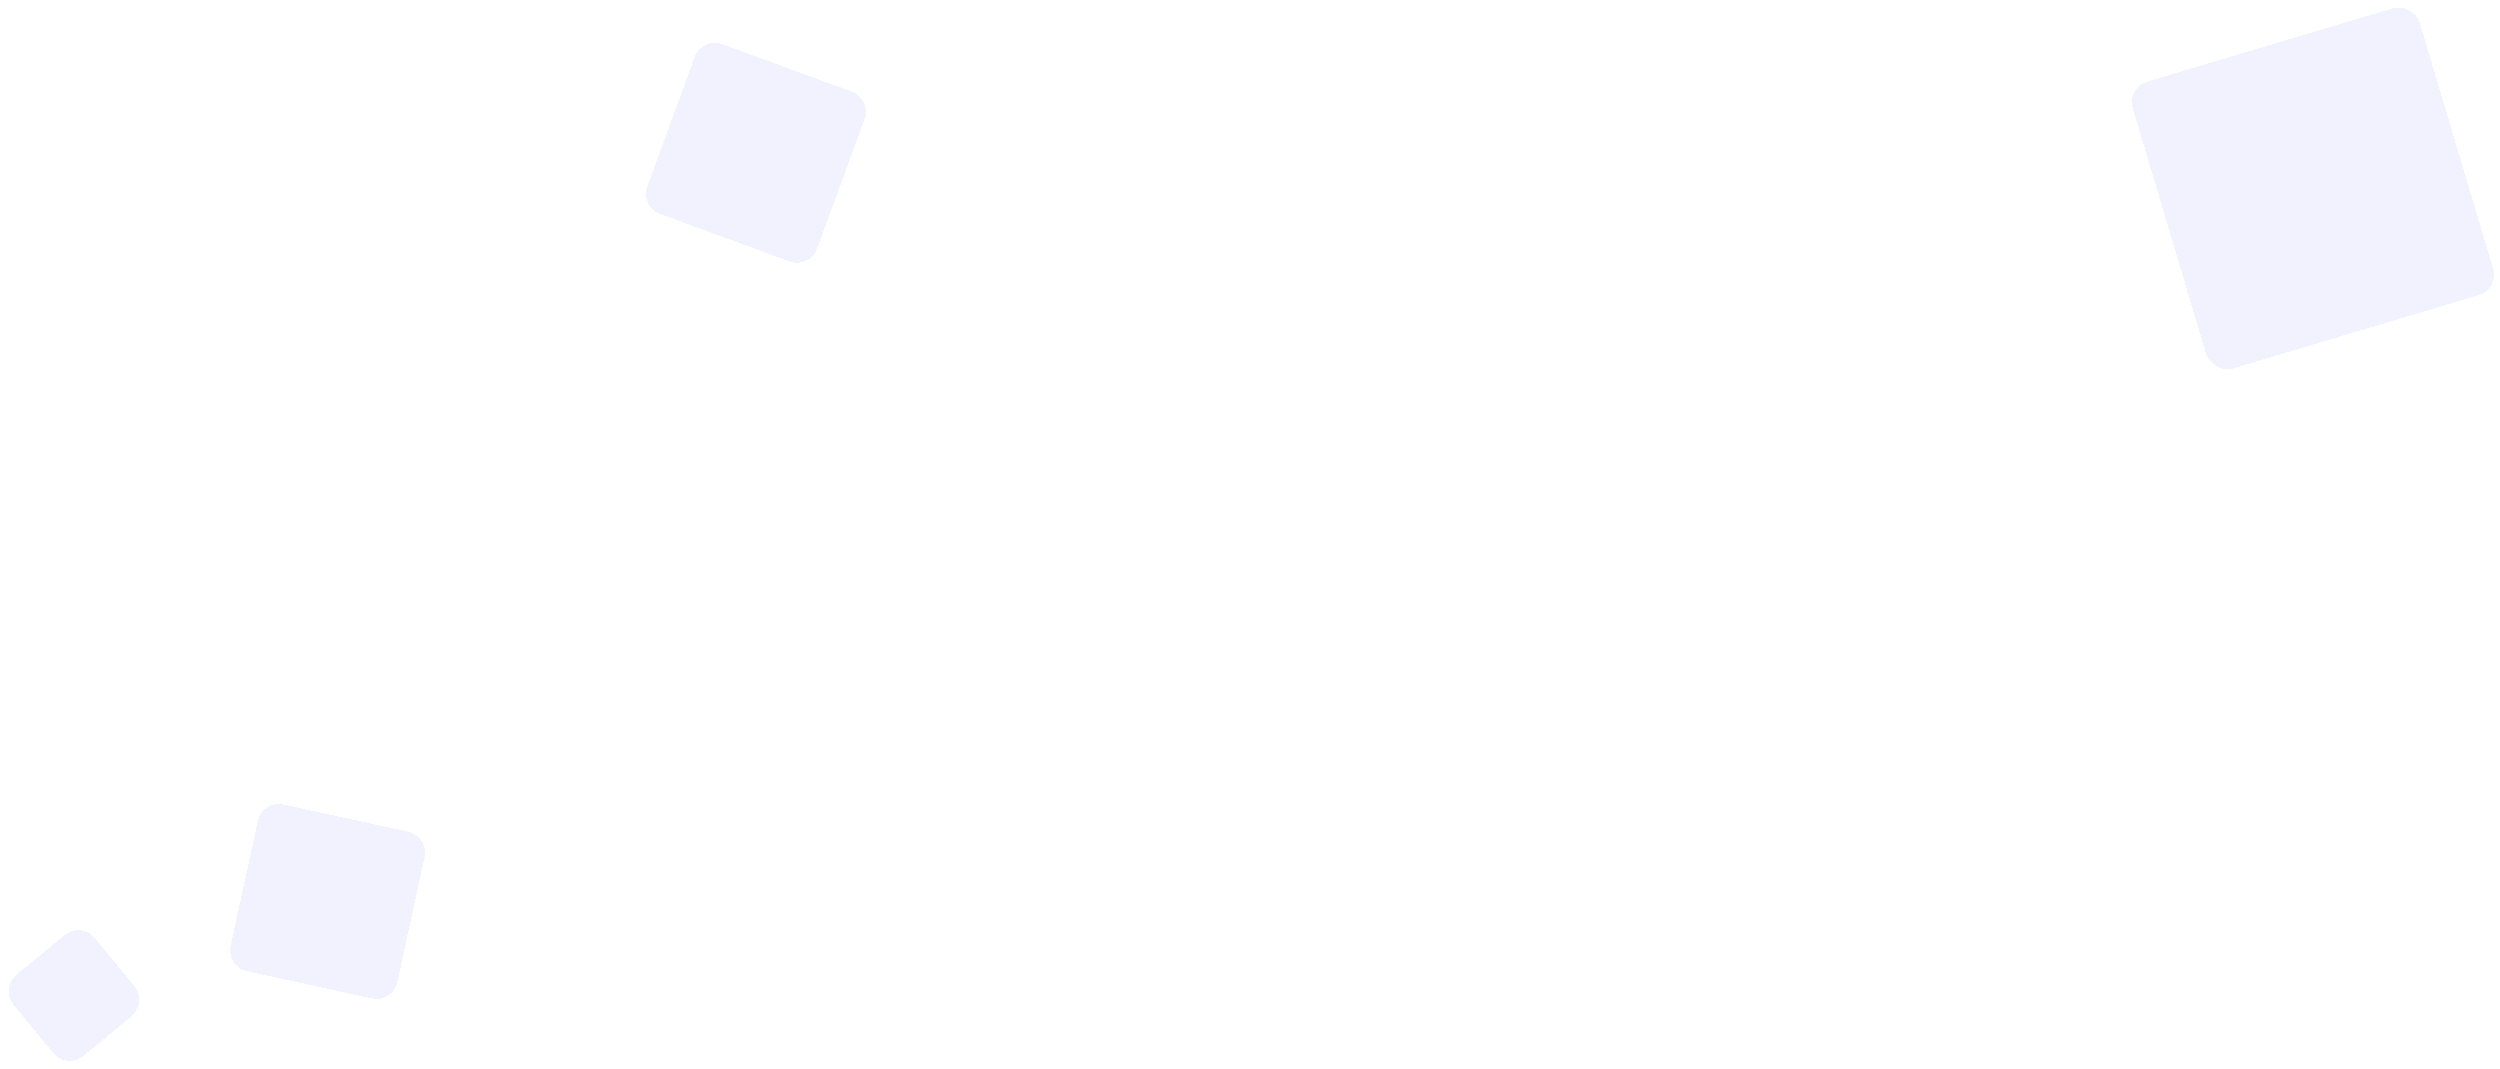<svg width="1172" height="501" viewBox="0 0 1172 501" fill="none" xmlns="http://www.w3.org/2000/svg">
<g filter="url(#filter0_d_82_145)">
<rect x="1171.62" y="134.492" width="140.352" height="140.352" rx="10" transform="rotate(163.385 1171.62 134.492)" fill="#B9C0FD" fill-opacity="0.2" shape-rendering="crispEdges"/>
</g>
<g filter="url(#filter1_d_82_145)">
<path d="M39.035 494.042C34.769 497.549 28.467 496.934 24.959 492.668L6.351 470.035C2.843 465.769 3.458 459.467 7.724 455.959L30.358 437.351C34.624 433.843 40.925 434.458 44.433 438.724L63.042 461.358C66.549 465.624 65.934 471.926 61.668 475.433L39.035 494.042Z" fill="#B9C0FD" fill-opacity="0.2" shape-rendering="crispEdges"/>
</g>
<g filter="url(#filter2_d_82_145)">
<path d="M191.411 388.917C196.806 390.095 200.226 395.424 199.049 400.819L186.263 459.41C185.086 464.806 179.757 468.226 174.361 467.049L115.77 454.263C110.374 453.086 106.955 447.757 108.132 442.361L120.917 383.77C122.095 378.374 127.424 374.954 132.819 376.132L191.411 388.917Z" fill="#B9C0FD" fill-opacity="0.2" shape-rendering="crispEdges"/>
</g>
<g filter="url(#filter3_d_82_145)">
<path d="M325.727 25.631C327.627 20.446 333.372 17.783 338.557 19.683L399.366 41.969C404.551 43.87 407.214 49.614 405.314 54.8L383.028 115.608C381.127 120.794 375.383 123.457 370.197 121.556L309.389 99.27C304.203 97.37 301.54 91.625 303.441 86.44L325.727 25.631Z" fill="#B9C0FD" fill-opacity="0.2" shape-rendering="crispEdges"/>
</g>
<defs>
<filter id="filter0_d_82_145" x="997.437" y="1.439" width="173.745" height="173.745" filterUnits="userSpaceOnUse" color-interpolation-filters="sRGB">
<feFlood flood-opacity="0" result="BackgroundImageFix"/>
<feColorMatrix in="SourceAlpha" type="matrix" values="0 0 0 0 0 0 0 0 0 0 0 0 0 0 0 0 0 0 127 0" result="hardAlpha"/>
<feOffset dy="1"/>
<feGaussianBlur stdDeviation="1"/>
<feComposite in2="hardAlpha" operator="out"/>
<feColorMatrix type="matrix" values="0 0 0 0 0 0 0 0 0 0 0 0 0 0 0 0 0 0 0.1 0"/>
<feBlend mode="normal" in2="BackgroundImageFix" result="effect1_dropShadow_82_145"/>
<feBlend mode="normal" in="SourceGraphic" in2="effect1_dropShadow_82_145" result="shape"/>
</filter>
<filter id="filter1_d_82_145" x="2.075" y="434.075" width="65.242" height="65.242" filterUnits="userSpaceOnUse" color-interpolation-filters="sRGB">
<feFlood flood-opacity="0" result="BackgroundImageFix"/>
<feColorMatrix in="SourceAlpha" type="matrix" values="0 0 0 0 0 0 0 0 0 0 0 0 0 0 0 0 0 0 127 0" result="hardAlpha"/>
<feOffset dy="1"/>
<feGaussianBlur stdDeviation="1"/>
<feComposite in2="hardAlpha" operator="out"/>
<feColorMatrix type="matrix" values="0 0 0 0 0 0 0 0 0 0 0 0 0 0 0 0 0 0 0.1 0"/>
<feBlend mode="normal" in2="BackgroundImageFix" result="effect1_dropShadow_82_145"/>
<feBlend mode="normal" in="SourceGraphic" in2="effect1_dropShadow_82_145" result="shape"/>
</filter>
<filter id="filter2_d_82_145" x="105.9" y="374.9" width="95.381" height="95.381" filterUnits="userSpaceOnUse" color-interpolation-filters="sRGB">
<feFlood flood-opacity="0" result="BackgroundImageFix"/>
<feColorMatrix in="SourceAlpha" type="matrix" values="0 0 0 0 0 0 0 0 0 0 0 0 0 0 0 0 0 0 127 0" result="hardAlpha"/>
<feOffset dy="1"/>
<feGaussianBlur stdDeviation="1"/>
<feComposite in2="hardAlpha" operator="out"/>
<feColorMatrix type="matrix" values="0 0 0 0 0 0 0 0 0 0 0 0 0 0 0 0 0 0 0.1 0"/>
<feBlend mode="normal" in2="BackgroundImageFix" result="effect1_dropShadow_82_145"/>
<feBlend mode="normal" in="SourceGraphic" in2="effect1_dropShadow_82_145" result="shape"/>
</filter>
<filter id="filter3_d_82_145" x="300.827" y="18.07" width="107.1" height="107.1" filterUnits="userSpaceOnUse" color-interpolation-filters="sRGB">
<feFlood flood-opacity="0" result="BackgroundImageFix"/>
<feColorMatrix in="SourceAlpha" type="matrix" values="0 0 0 0 0 0 0 0 0 0 0 0 0 0 0 0 0 0 127 0" result="hardAlpha"/>
<feOffset dy="1"/>
<feGaussianBlur stdDeviation="1"/>
<feComposite in2="hardAlpha" operator="out"/>
<feColorMatrix type="matrix" values="0 0 0 0 0 0 0 0 0 0 0 0 0 0 0 0 0 0 0.1 0"/>
<feBlend mode="normal" in2="BackgroundImageFix" result="effect1_dropShadow_82_145"/>
<feBlend mode="normal" in="SourceGraphic" in2="effect1_dropShadow_82_145" result="shape"/>
</filter>
</defs>
</svg>
